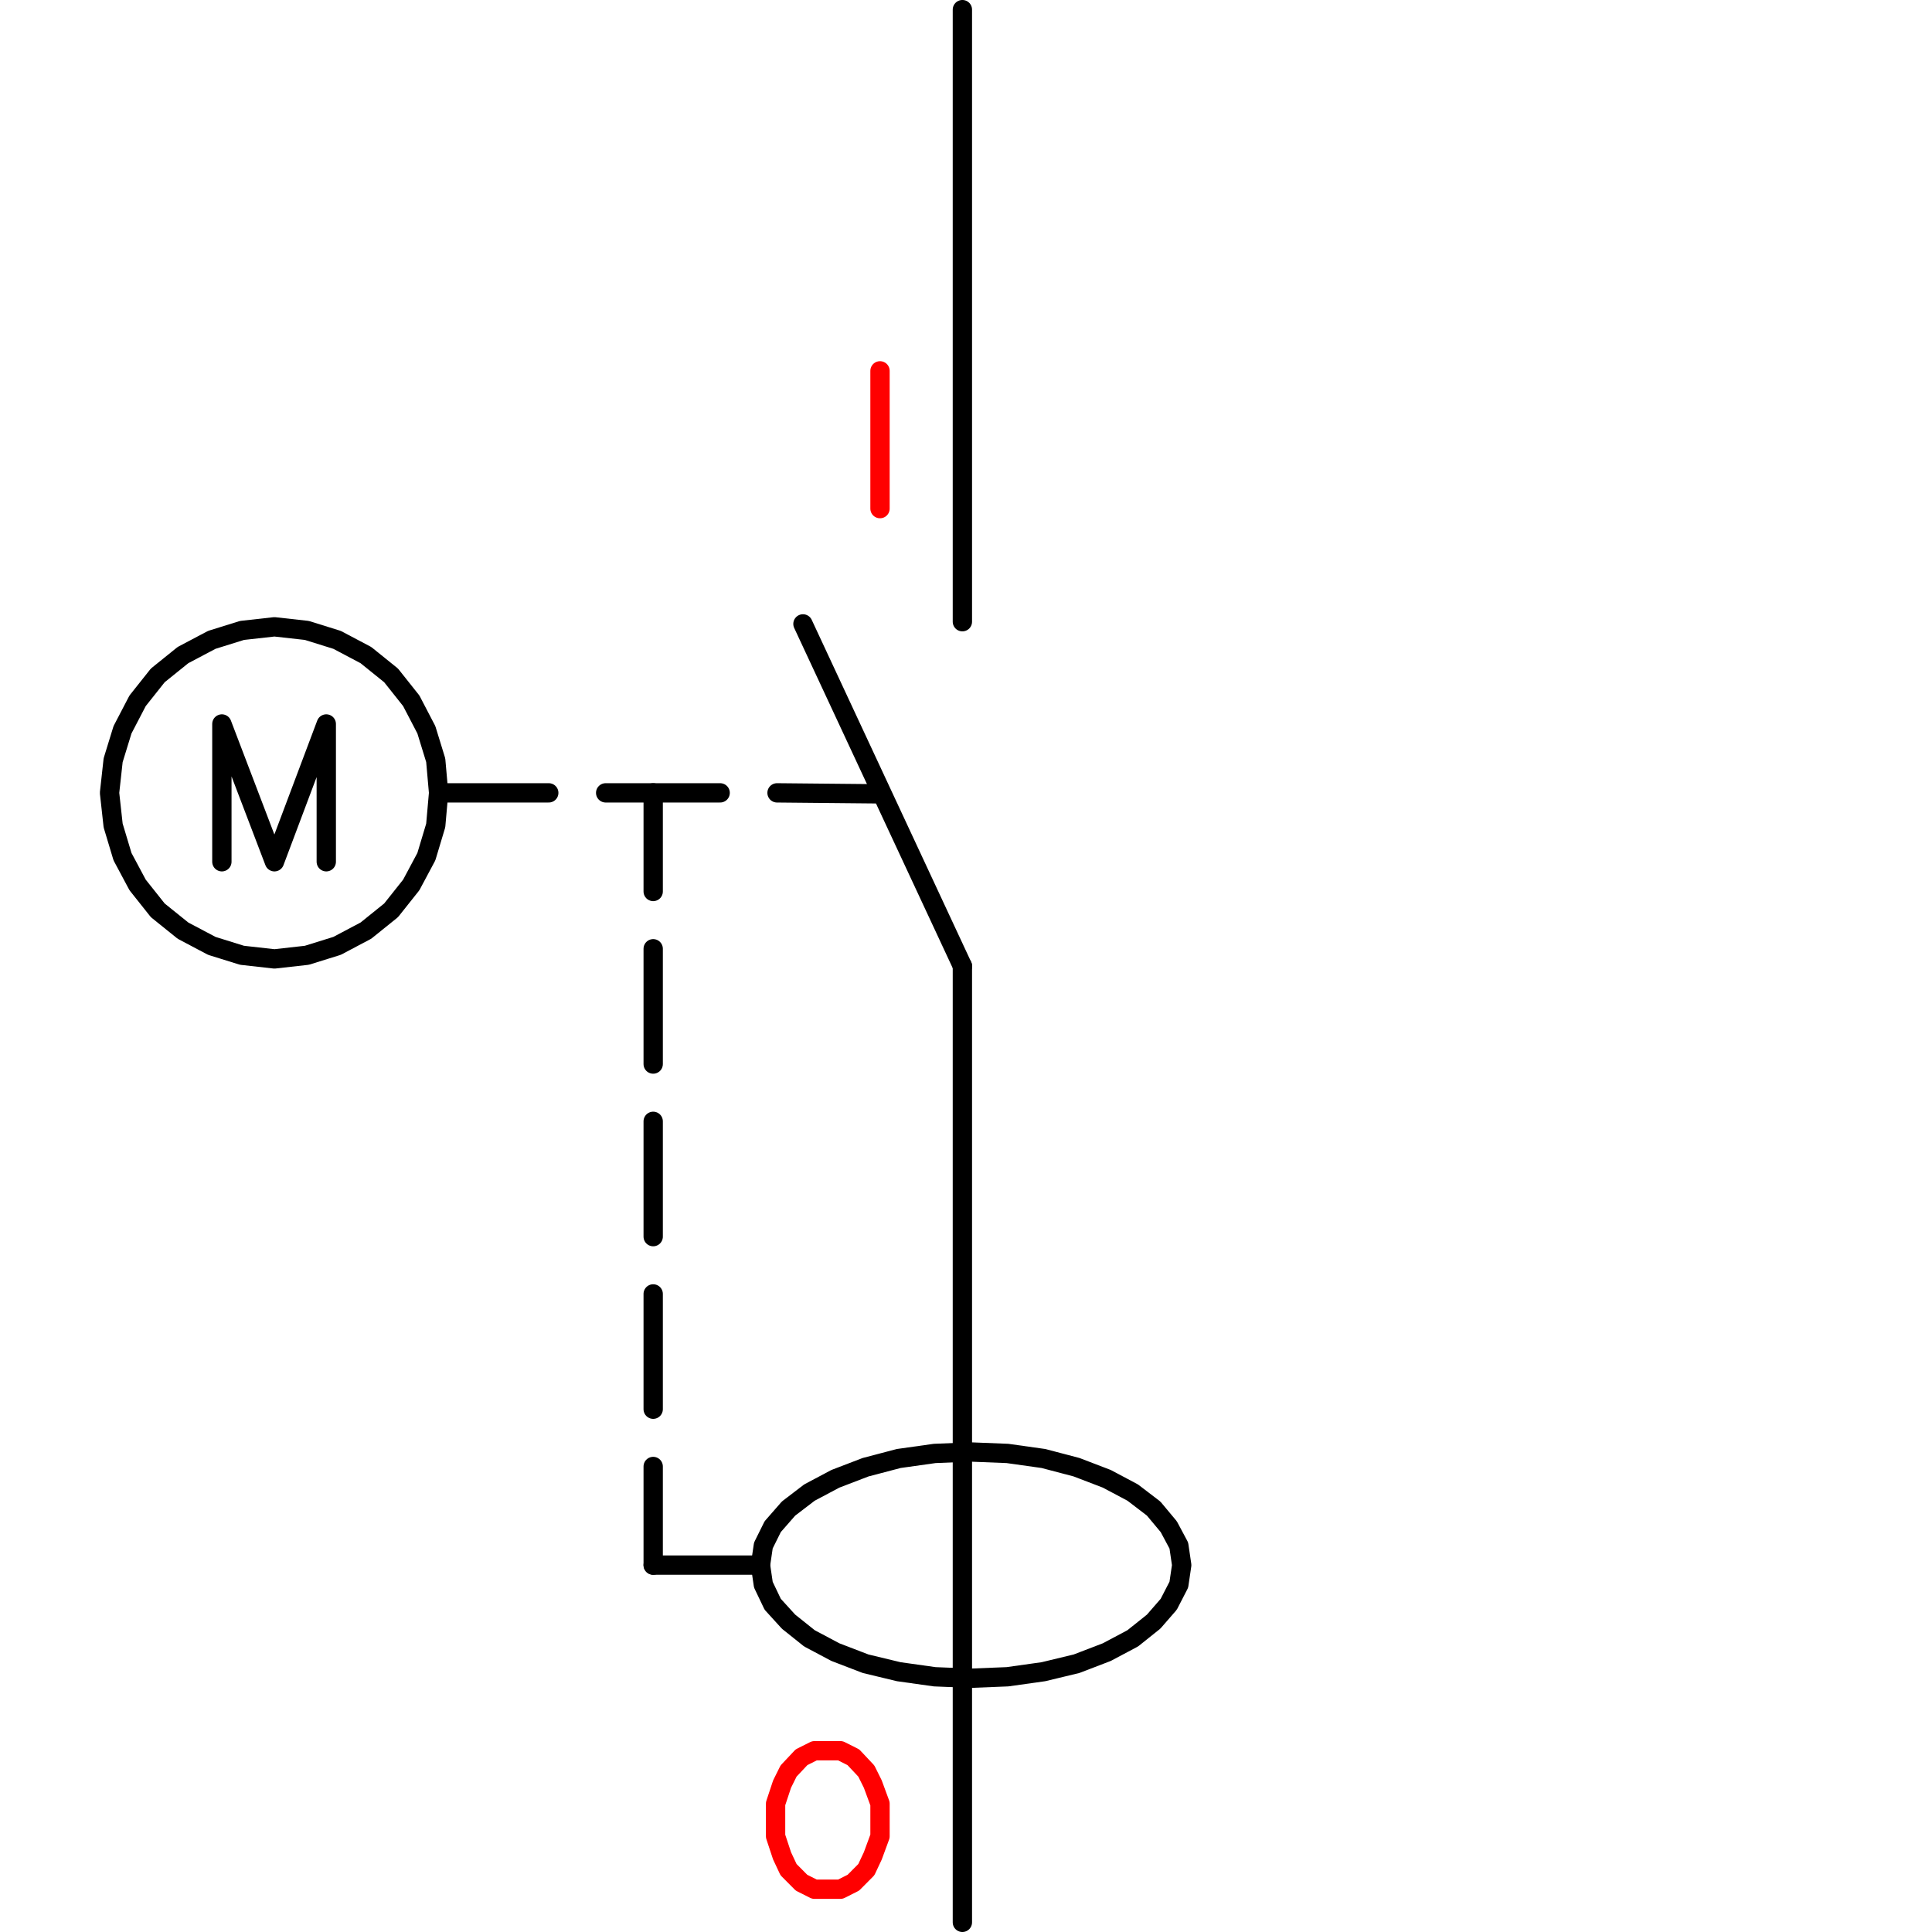 <?xml version="1.0" encoding="UTF-8" standalone="no"?>
<!-- Created with Inkscape (http://www.inkscape.org/) -->
<svg
   xmlns:dc="http://purl.org/dc/elements/1.1/"
   xmlns:cc="http://web.resource.org/cc/"
   xmlns:rdf="http://www.w3.org/1999/02/22-rdf-syntax-ns#"
   xmlns:svg="http://www.w3.org/2000/svg"
   xmlns="http://www.w3.org/2000/svg"
   xmlns:sodipodi="http://sodipodi.sourceforge.net/DTD/sodipodi-0.dtd"
   xmlns:inkscape="http://www.inkscape.org/namespaces/inkscape"
   id="svg2"
   sodipodi:version="0.32"
   inkscape:version="0.45"
   width="100"
   height="100"
   version="1.0"
   sodipodi:docbase="D:\Datos\Proyectos\SIBOL\src\resources\svg"
   sodipodi:docname="d2.svg"
   inkscape:output_extension="org.inkscape.output.svg.inkscape"
   sodipodi:modified="true">
  <defs
     id="defs5" />
  <sodipodi:namedview
     inkscape:window-height="788"
     inkscape:window-width="1019"
     inkscape:pageshadow="2"
     inkscape:pageopacity="0.0"
     borderopacity="1.0"
     bordercolor="#666666"
     pagecolor="#ffffff"
     id="base"
     showgrid="true"
     inkscape:grid-bbox="true"
     inkscape:grid-points="true"
     gridspacingx="2px"
     gridspacingy="2px"
     gridtolerance="0.5px"
     guidetolerance="0.5px"
     inkscape:guide-points="true"
     inkscape:zoom="6.19"
     inkscape:cx="50.038772"
     inkscape:cy="56.408143"
     inkscape:window-x="106"
     inkscape:window-y="97"
     inkscape:current-layer="svg2" />
  <path
     d="M 67.268,48.14 L 67.8,48.14 L 67.268,48.14 z "
     id="path1172"
     style="fill:black;fill-rule:evenodd;stroke-width:1;stroke-linecap:round;stroke-linejoin:round;stroke-miterlimit:4;stroke-dasharray:none" />
  <path
     d="M 67.8,48.14 L 68.332,48.14 L 67.8,48.14 z "
     id="path1174"
     style="fill:black;fill-rule:evenodd;stroke-width:1;stroke-linecap:round;stroke-linejoin:round;stroke-miterlimit:4;stroke-dasharray:none" />
  <path
     d="M 85.156,62.195 L 85.688,62.195 L 85.156,62.195 z "
     id="path1810"
     style="fill:black;fill-rule:evenodd;stroke-width:1;stroke-linecap:round;stroke-linejoin:round;stroke-miterlimit:4;stroke-dasharray:none" />
  <path
     d="M 85.156,62.195 L 85.688,62.195 L 85.156,62.195 z "
     id="path1812"
     style="fill:black;fill-rule:evenodd;stroke-width:1;stroke-linecap:round;stroke-linejoin:round;stroke-miterlimit:4;stroke-dasharray:none" />
  <path
     d="M 79.47,62.195 L 80.005,62.195 L 79.47,62.195 z "
     id="path1826"
     style="fill:black;fill-rule:evenodd;stroke-width:1;stroke-linecap:round;stroke-linejoin:round;stroke-miterlimit:4;stroke-dasharray:none" />
  <path
     d="M 79.47,62.195 L 80.005,62.195 L 79.47,62.195 z "
     id="path1828"
     style="fill:black;fill-rule:evenodd;stroke-width:1;stroke-linecap:round;stroke-linejoin:round;stroke-miterlimit:4;stroke-dasharray:none" />
  <path
     d="M 82.191,50.464 L 82.722,50.464 L 82.191,50.464 z "
     id="path1940"
     style="fill:black;fill-rule:evenodd;stroke-width:1;stroke-linecap:round;stroke-linejoin:round;stroke-miterlimit:4;stroke-dasharray:none" />
  <path
     d="M 82.722,50.464 L 83.254,50.464 L 82.722,50.464 z "
     id="path1942"
     style="fill:black;fill-rule:evenodd;stroke-width:1;stroke-linecap:round;stroke-linejoin:round;stroke-miterlimit:4;stroke-dasharray:none" />
  <path
     d="M 82.191,56.733 L 82.722,56.733 L 82.191,56.733 z "
     id="path1960"
     style="fill:black;fill-rule:evenodd;stroke-width:1;stroke-linecap:round;stroke-linejoin:round;stroke-miterlimit:4;stroke-dasharray:none" />
  <path
     d="M 82.722,56.733 L 83.254,56.733 L 82.722,56.733 z "
     id="path1962"
     style="fill:black;fill-rule:evenodd;stroke-width:1;stroke-linecap:round;stroke-linejoin:round;stroke-miterlimit:4;stroke-dasharray:none" />
  <path
     d="M 49.813,50 L 41.561,32.293"
     id="path2076"
     style="fill:none;fill-rule:evenodd;stroke:black;stroke-width:1;stroke-linecap:round;stroke-linejoin:round;stroke-miterlimit:4;stroke-dasharray:none"
     sodipodi:nodetypes="cc" />
  <path
     d="M 49.813,32.179 L 49.813,0.499"
     id="path2078"
     style="fill:none;fill-rule:evenodd;stroke:black;stroke-width:1;stroke-linecap:round;stroke-linejoin:round;stroke-miterlimit:4;stroke-dasharray:none"
     sodipodi:nodetypes="cc" />
  <path
     d="M 42.157,90.618 L 41.486,90.955 L 40.815,91.669 L 40.48,92.344 L 40.144,93.357 L 40.144,95.046 L 40.48,96.06 L 40.815,96.773 L 41.486,97.448 L 42.157,97.786 L 43.499,97.786 L 44.17,97.448 L 44.841,96.773 L 45.176,96.06 L 45.549,95.046 L 45.549,93.357 L 45.176,92.344 L 44.841,91.669 L 44.17,90.955 L 43.499,90.618 L 42.157,90.618 z "
     id="path2080"
     style="fill:none;fill-rule:evenodd;stroke:red;stroke-width:1;stroke-linecap:round;stroke-linejoin:round;stroke-miterlimit:4;stroke-dasharray:none" />
  <path
     d="M 45.549,26.326 L 45.549,19.195"
     id="path2082"
     style="fill:none;fill-rule:evenodd;stroke:red;stroke-width:1;stroke-linecap:round;stroke-linejoin:round;stroke-miterlimit:4;stroke-dasharray:none" />
  <path
     d="M 49.813,99.5 L 49.813,50"
     id="path2084"
     style="fill:none;fill-rule:evenodd;stroke:black;stroke-width:1;stroke-linecap:round;stroke-linejoin:round;stroke-miterlimit:4;stroke-dasharray:none"
     sodipodi:nodetypes="cc" />
  <path
     d="M 33.809,41.038 L 33.809,46.143"
     id="path2086"
     style="fill:none;fill-rule:evenodd;stroke:#000000;stroke-width:1;stroke-linecap:round;stroke-linejoin:round;stroke-miterlimit:4;stroke-dasharray:none;stroke-opacity:1" />
  <path
     d="M 33.809,49.108 L 33.809,55.075"
     id="path2088"
     style="fill:none;fill-rule:evenodd;stroke:#000000;stroke-width:1;stroke-linecap:round;stroke-linejoin:round;stroke-miterlimit:4;stroke-dasharray:none;stroke-opacity:1" />
  <path
     d="M 33.809,58.04 L 33.809,64.008"
     id="path2090"
     style="fill:none;fill-rule:evenodd;stroke:#000000;stroke-width:1;stroke-linecap:round;stroke-linejoin:round;stroke-miterlimit:4;stroke-dasharray:none;stroke-opacity:1" />
  <path
     d="M 33.809,66.973 L 33.809,72.94"
     id="path2092"
     style="fill:none;fill-rule:evenodd;stroke:#000000;stroke-width:1;stroke-linecap:round;stroke-linejoin:round;stroke-miterlimit:4;stroke-dasharray:none;stroke-opacity:1" />
  <path
     d="M 33.809,75.905 L 33.809,81.01"
     id="path2094"
     style="fill:none;fill-rule:evenodd;stroke:#000000;stroke-width:1;stroke-linecap:round;stroke-linejoin:round;stroke-miterlimit:4;stroke-dasharray:none;stroke-opacity:1" />
  <path
     d="M 61.165,81.01 L 61.016,79.996 L 60.494,79.02 L 59.711,78.082 L 58.63,77.256 L 57.289,76.543 L 55.723,75.943 L 54.009,75.492 L 52.145,75.23 L 50.245,75.155 L 48.381,75.23 L 46.518,75.492 L 44.803,75.943 L 43.238,76.543 L 41.896,77.256 L 40.815,78.082 L 39.995,79.02 L 39.511,79.996 L 39.362,81.01 L 39.511,82.023 L 39.995,83.036 L 40.815,83.937 L 41.896,84.8 L 43.238,85.513 L 44.803,86.114 L 46.518,86.527 L 48.381,86.789 L 50.245,86.865 L 52.145,86.789 L 54.009,86.527 L 55.723,86.114 L 57.289,85.513 L 58.63,84.8 L 59.711,83.937 L 60.494,83.036 L 61.016,82.023 L 61.165,81.01 z "
     id="path2096"
     style="fill:none;fill-rule:evenodd;stroke:#000000;stroke-width:1;stroke-linecap:round;stroke-linejoin:round;stroke-miterlimit:4;stroke-dasharray:none;stroke-opacity:1" />
  <path
     d="M 39.362,81.01 L 33.809,81.01"
     id="path2100"
     style="fill:none;fill-rule:evenodd;stroke:#000000;stroke-width:1;stroke-linecap:round;stroke-linejoin:round;stroke-miterlimit:4;stroke-dasharray:none;stroke-opacity:1" />
  <path
     d="M 22.702,41.038 L 28.404,41.038"
     id="path2102"
     style="fill:none;fill-rule:evenodd;stroke:#000000;stroke-width:1;stroke-linecap:round;stroke-linejoin:round;stroke-miterlimit:4;stroke-dasharray:none;stroke-opacity:1" />
  <path
     d="M 31.349,41.038 L 37.275,41.038"
     id="path2104"
     style="fill:none;fill-rule:evenodd;stroke:#000000;stroke-width:1;stroke-linecap:round;stroke-linejoin:round;stroke-miterlimit:4;stroke-dasharray:none;stroke-opacity:1" />
  <path
     d="M 40.219,41.038 L 45.626,41.09"
     id="path2106"
     style="fill:none;fill-rule:evenodd;stroke:#000000;stroke-width:1;stroke-linecap:round;stroke-linejoin:round;stroke-miterlimit:4;stroke-dasharray:none;stroke-opacity:1"
     sodipodi:nodetypes="cc" />
  <path
     d="M 22.702,41.038 L 22.553,39.349 L 22.068,37.773 L 21.286,36.272 L 20.242,34.958 L 18.938,33.907 L 17.447,33.119 L 15.882,32.631 L 14.205,32.444 L 12.527,32.631 L 10.962,33.119 L 9.471,33.907 L 8.167,34.958 L 7.123,36.272 L 6.341,37.773 L 5.856,39.349 L 5.67,41.038 L 5.856,42.727 L 6.341,44.341 L 7.123,45.805 L 8.167,47.119 L 9.471,48.169 L 10.962,48.958 L 12.527,49.445 L 14.205,49.633 L 15.882,49.445 L 17.447,48.958 L 18.938,48.169 L 20.242,47.119 L 21.286,45.805 L 22.068,44.341 L 22.553,42.727 L 22.702,41.038 z "
     id="path2108"
     style="fill:none;fill-rule:evenodd;stroke:black;stroke-width:1;stroke-linecap:round;stroke-linejoin:round;stroke-miterlimit:4;stroke-dasharray:none" />
  <path
     d="M 11.484,44.604 L 11.484,37.473 L 14.205,44.604 L 16.888,37.473 L 16.888,44.604"
     id="path2110"
     style="fill:none;fill-rule:evenodd;stroke:black;stroke-width:1;stroke-linecap:round;stroke-linejoin:round;stroke-miterlimit:4;stroke-dasharray:none" />
  <path
     d="M 51.201,73.435 L 52.304,73.435 L 51.201,73.435 z "
     id="path2330"
     style="fill:black;fill-rule:evenodd;stroke-width:1;stroke-linecap:round;stroke-linejoin:round;stroke-miterlimit:4;stroke-dasharray:none" />
  <path
     d="M 51.201,74.922 L 52.304,74.922 L 51.201,74.922 z "
     id="path2336"
     style="fill:black;fill-rule:evenodd;stroke-width:1;stroke-linecap:round;stroke-linejoin:round;stroke-miterlimit:4;stroke-dasharray:none" />
</svg>
